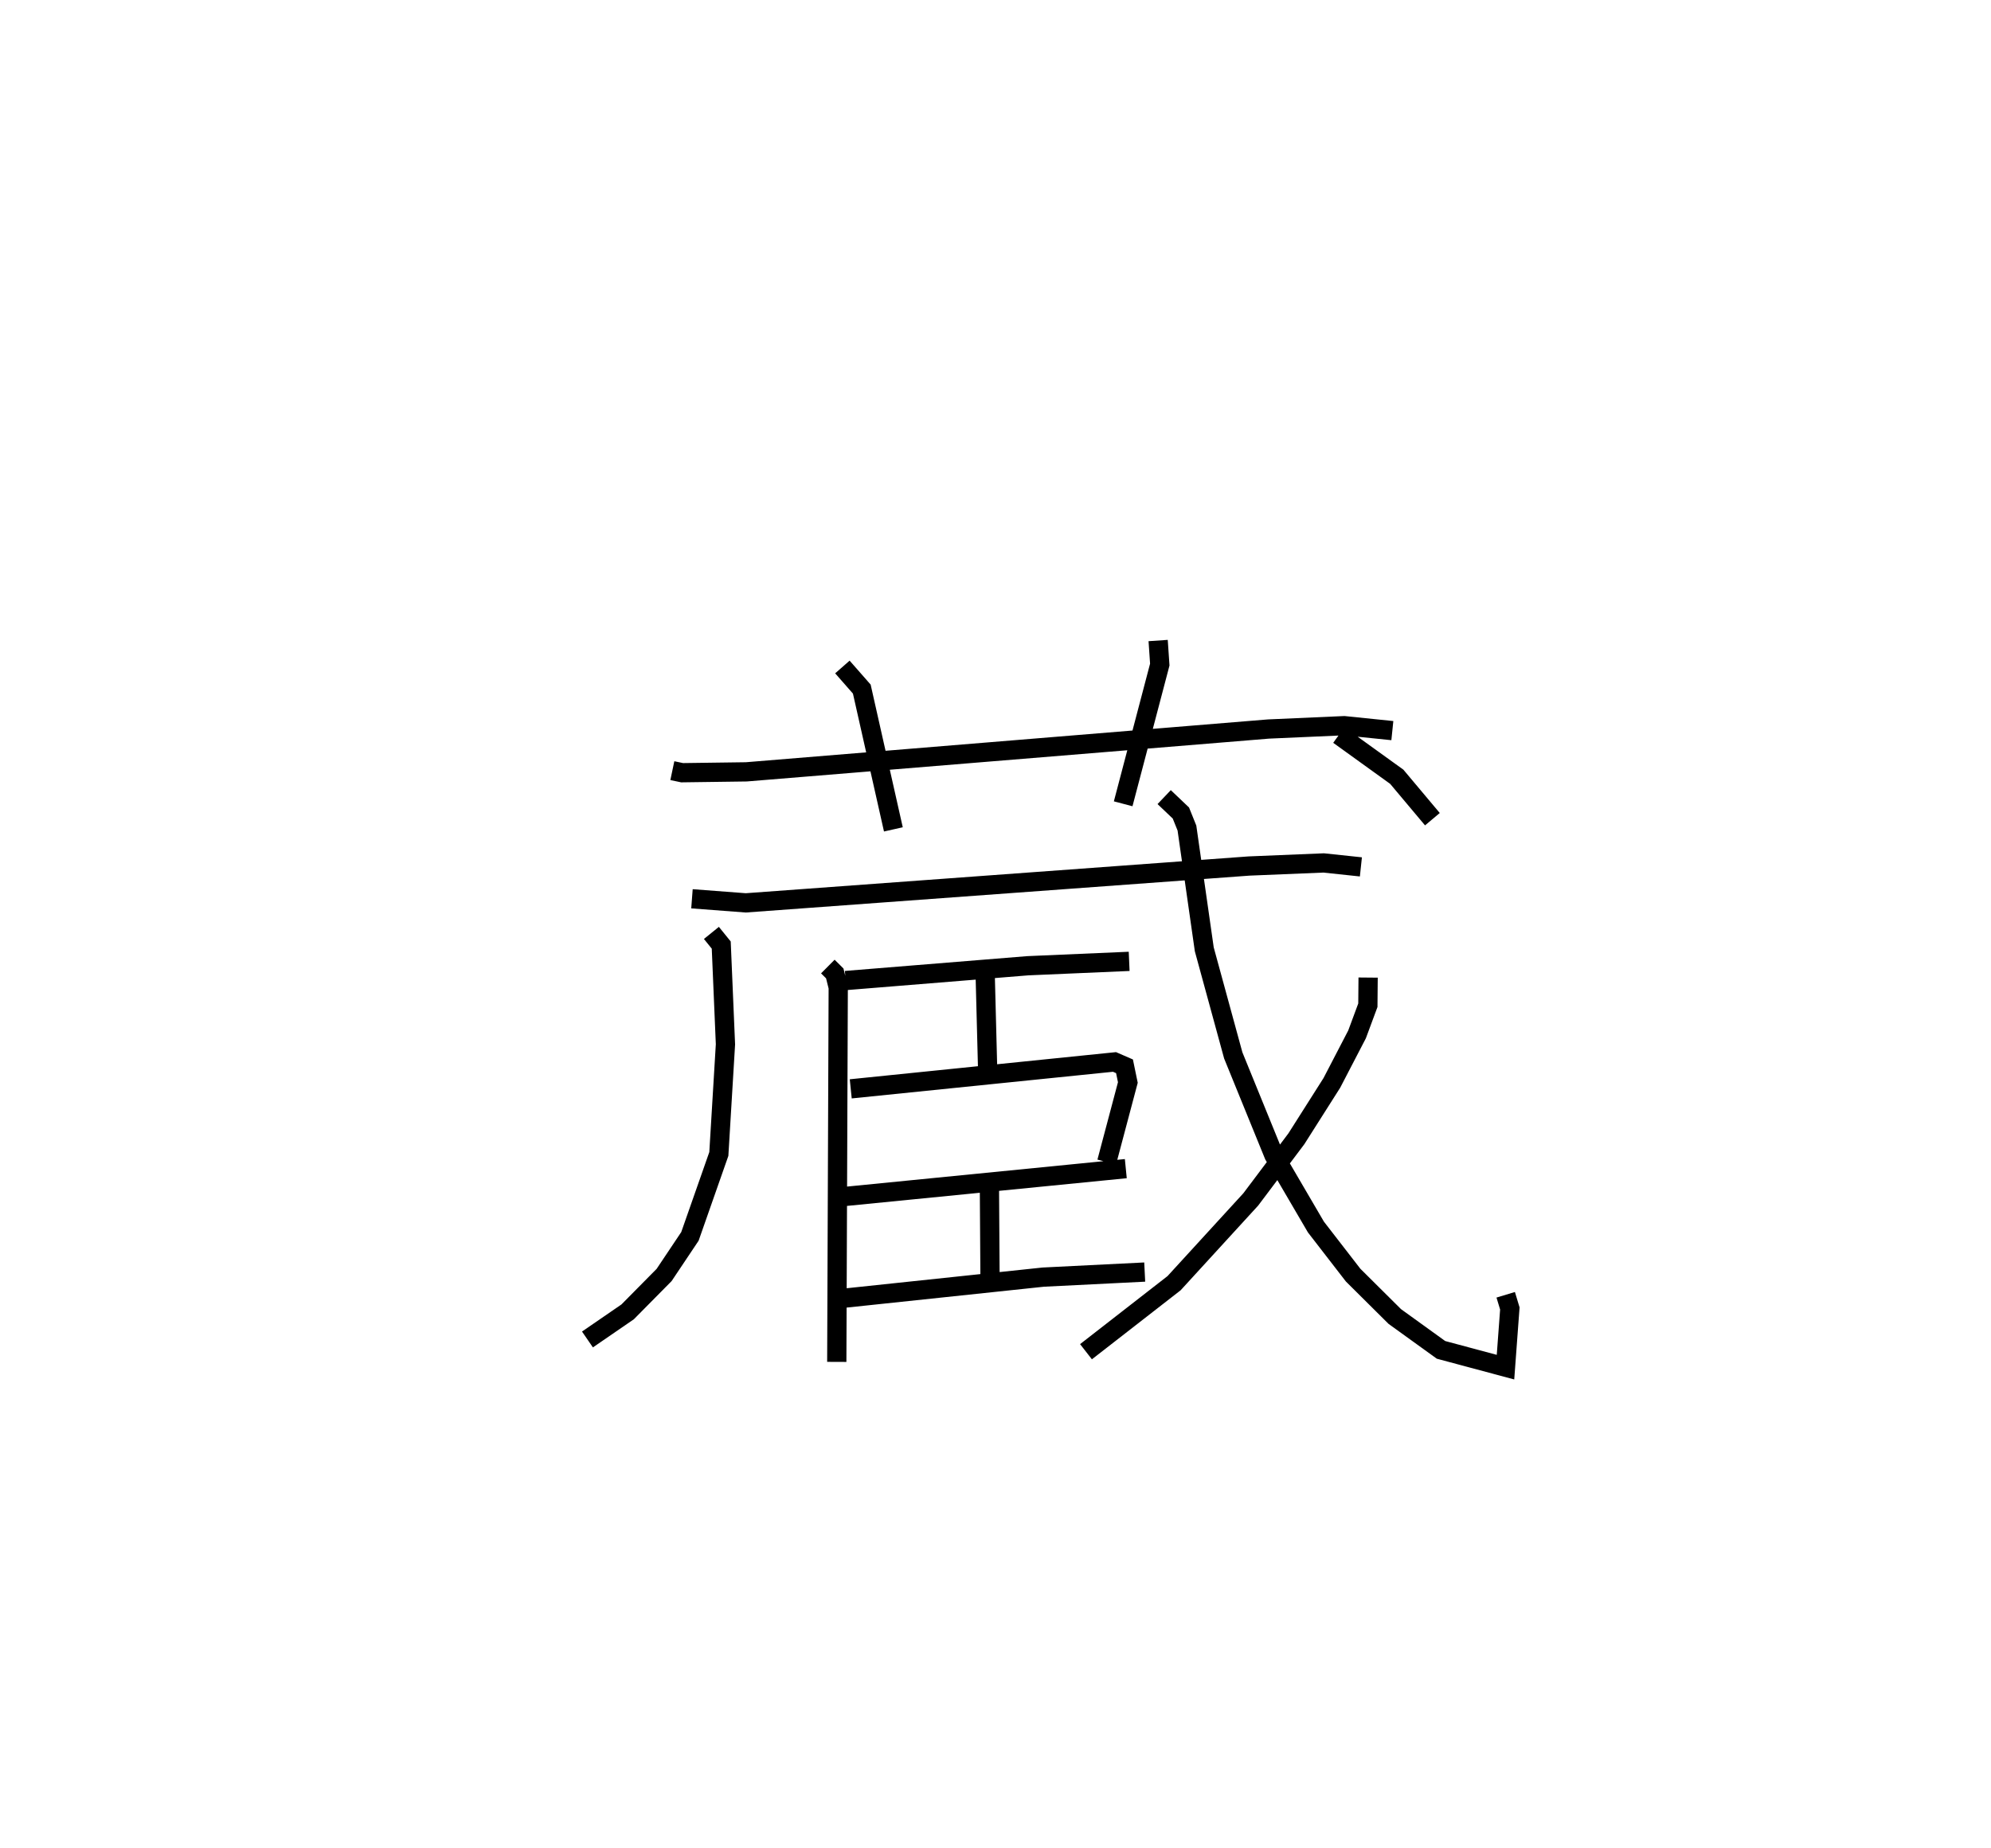 <?xml version="1.0" encoding="utf-8" ?>
<svg baseProfile="full" height="96.052" version="1.1" width="103.45" xmlns="http://www.w3.org/2000/svg" xmlns:ev="http://www.w3.org/2001/xml-events" xmlns:xlink="http://www.w3.org/1999/xlink"><defs /><rect fill="white" height="96.052" width="103.45" x="0" y="0" /><path d="M25,25 m0.0,0.0 m9.934,15.052 l0.508,0.107 3.335,-0.045 l27.135,-2.226 3.933,-0.174 l2.5,0.257 m-28.575,-3.307 l1.008,1.149 1.641,7.291 m13.757,-9.815 l0.085,1.25 -1.902,7.235 m-21.395,6.711 l0.511,0.631 0.219,5.159 l-0.344,5.699 -1.502,4.283 l-1.341,2.005 -1.895,1.917 l-2.088,1.435 m5.43,-22.903 l2.795,0.212 26.15,-1.915 l3.878,-0.16 1.934,0.205 m-26.771,5.906 l9.46,-0.768 5.27,-0.228 m-15.656,0.269 l0.36,0.358 0.18,0.726 l-0.076,19.463 m7.71,-20.184 l0.131,5.062 m-7.115,0.932 l13.705,-1.398 0.519,0.226 l0.174,0.842 -1.097,4.135 m-13.679,1.795 l14.67,-1.453 m-7.087,0.897 l0.031,4.682 m-7.781,1.175 l10.547,-1.116 5.272,-0.263 m1.011,-24.684 l0.869,0.827 0.314,0.78 l0.901,6.304 1.506,5.514 l2.112,5.184 2.184,3.736 l1.932,2.498 2.166,2.152 l2.401,1.733 3.35,0.898 l0.226,-3.05 -0.215,-0.711 m-7.149,-16.486 l-0.013,1.438 -0.562,1.515 l-1.309,2.52 -1.845,2.907 l-2.369,3.15 -3.984,4.353 l-4.577,3.562 m13.138,-32.051 l3.01,2.17 1.851,2.205 " fill="none" stroke="black" stroke-width="1" /></svg>